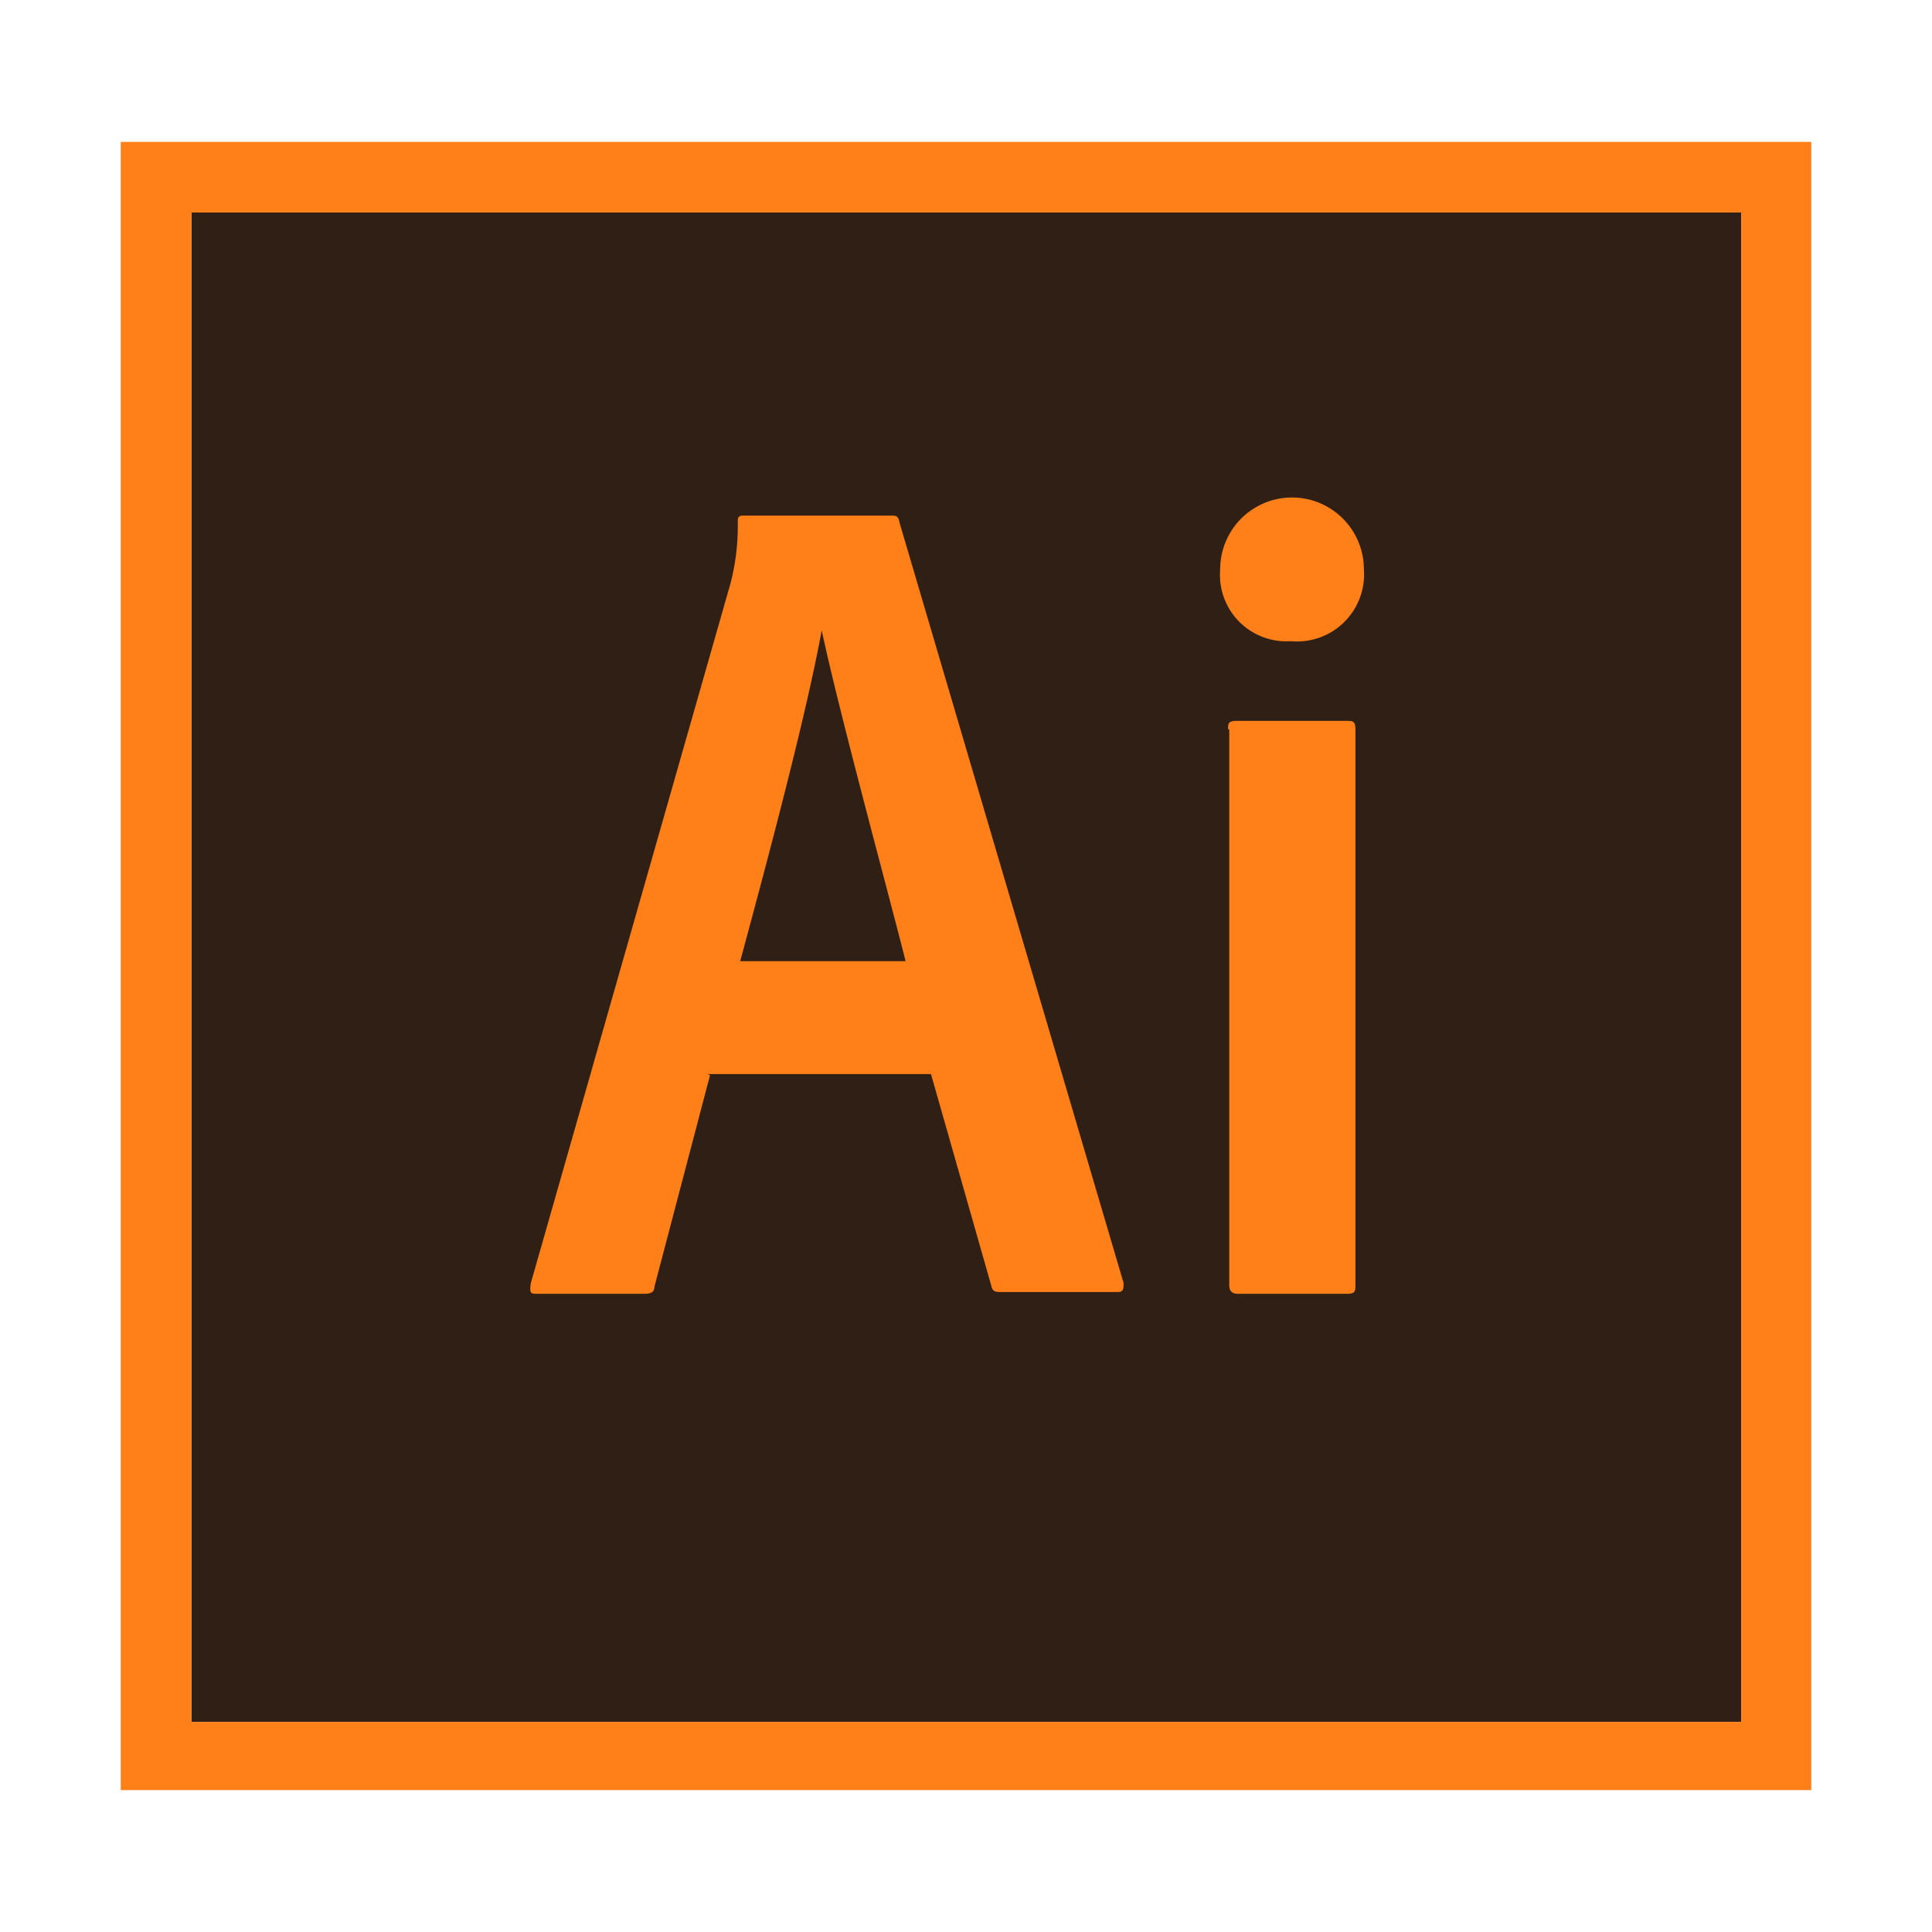 <svg xmlns="http://www.w3.org/2000/svg" xmlns:xlink="http://www.w3.org/1999/xlink" viewBox="0 0 32 32"><defs><radialGradient id="radial-gradient" cx="-287.01" cy="-397.69" r="0.01" gradientTransform="matrix(2291.67, 0, 0, -2218.75, 657755.25, -882368.62)" gradientUnits="userSpaceOnUse"><stop offset="0" stop-color="#423325" stop-opacity="0.98"/><stop offset="1" stop-color="#1c0a00"/></radialGradient></defs><title>file_type_ai</title><g id="ai"><path d="M3.17,3.52H28.84v25H3.17Z" style="fill:url(#radial-gradient)"/><path d="M3.17,3.52H28.84v25H3.17ZM2,29.65H30V2.35H2ZM20.34,12.08c0-.09,0-.14.14-.14h1.83c.09,0,.14,0,.14.14v9.21c0,.09,0,.14-.14.14H20.51c-.12,0-.15-.06-.15-.15V12.08h0Zm-.13-2.65a1.19,1.19,0,0,1,2.38,0,1.11,1.11,0,0,1-1.21,1.19A1.1,1.1,0,0,1,20.21,9.43ZM15,15.92c-.33-1.3-1.1-4.12-1.39-5.48h0c-.25,1.37-.86,3.67-1.35,5.48Zm-3.24,1.89-.92,3.5c0,.09-.06.12-.17.12H8.91c-.12,0-.14,0-.12-.17l3.31-11.6a3.78,3.78,0,0,0,.12-1c0-.08,0-.12.09-.12h2.45c.08,0,.12,0,.14.12l3.71,12.59c0,.09,0,.15-.09.15H16.59c-.09,0-.15,0-.17-.1l-1-3.51H11.72Z" style="fill:#ff7f18"/></g></svg>